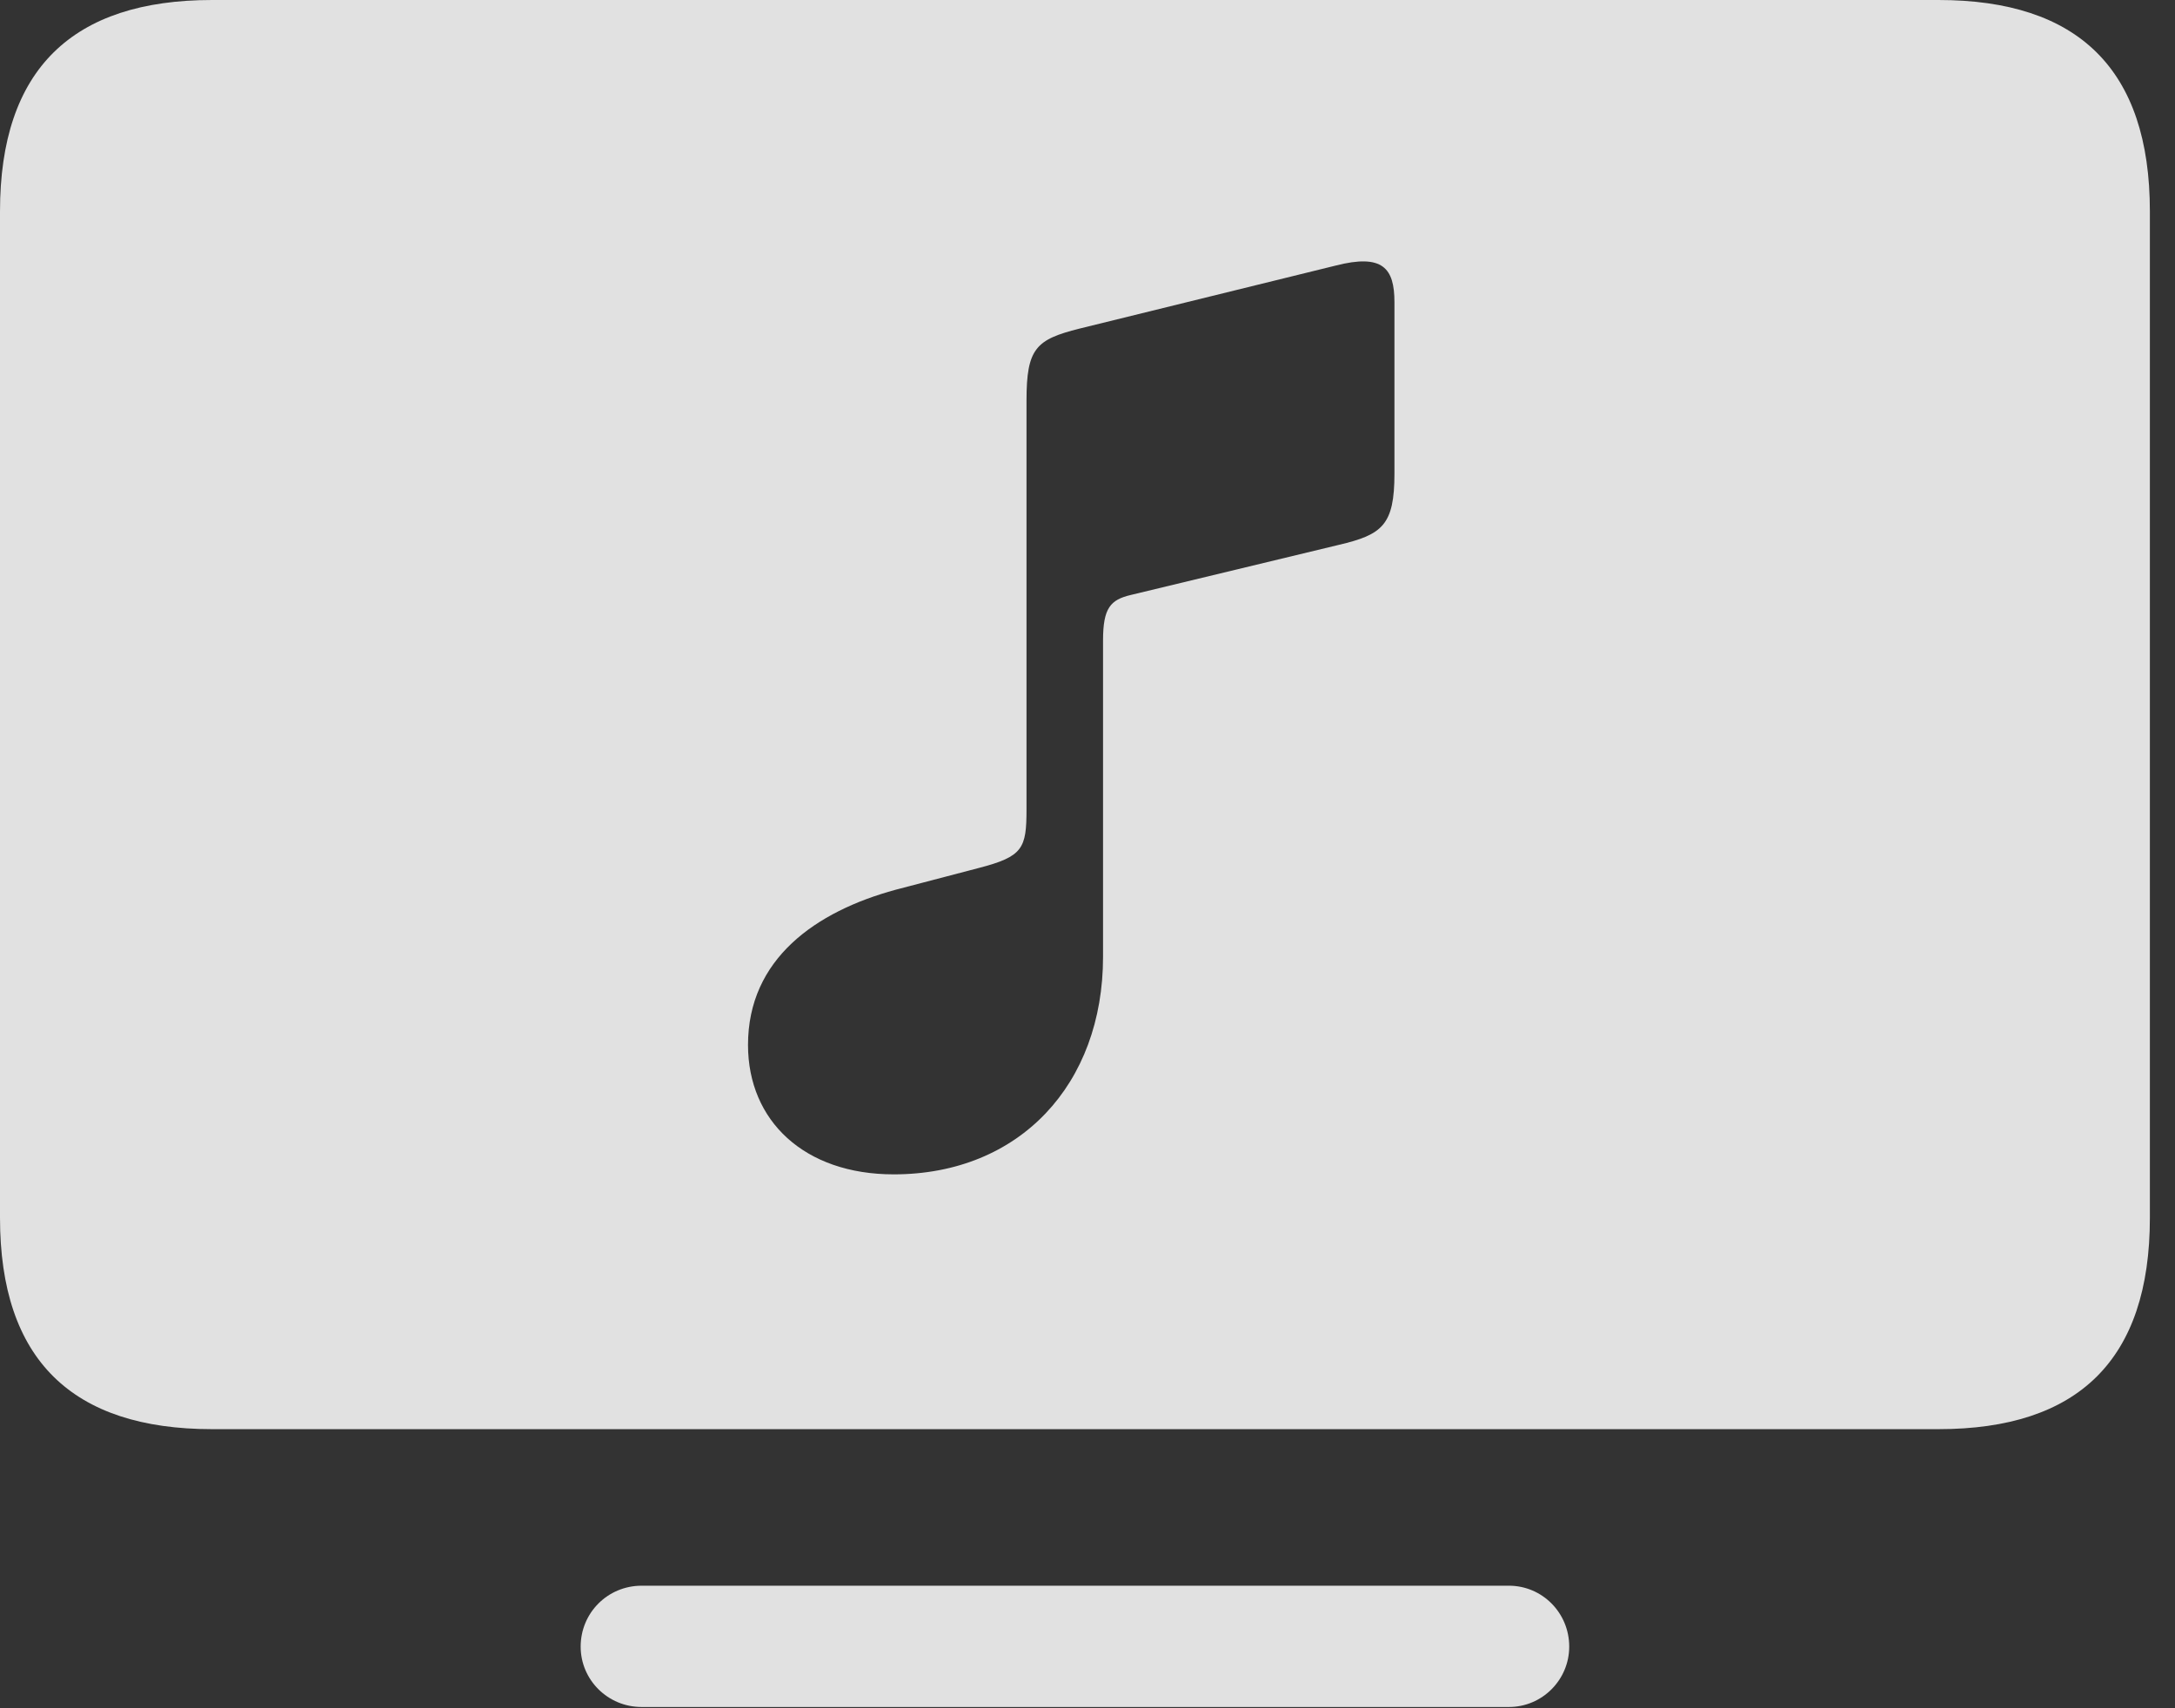 <?xml version="1.0" encoding="UTF-8"?>
<!--Generator: Apple Native CoreSVG 326-->
<!DOCTYPE svg
PUBLIC "-//W3C//DTD SVG 1.1//EN"
       "http://www.w3.org/Graphics/SVG/1.1/DTD/svg11.dtd">
<svg version="1.1" xmlns="http://www.w3.org/2000/svg" xmlns:xlink="http://www.w3.org/1999/xlink" viewBox="0 0 31.348 24.619">
 <rect x="0" y="0" width="31.348" height="24.619" fill="#333333" stroke="none"/>
 <g>
  <rect height="24.619" opacity="0" width="31.348" x="0" y="0"/>
  <path d="M22.617 23.73C22.617 24.209 22.227 24.6 21.748 24.6L9.248 24.6C8.76 24.6 8.369 24.209 8.369 23.73C8.369 23.242 8.76 22.852 9.248 22.852L21.748 22.852C22.227 22.852 22.617 23.242 22.617 23.73ZM30.986 3.047L30.986 17.549C30.986 19.6 29.951 20.596 27.939 20.596L3.057 20.596C1.045 20.596 0 19.6 0 17.549L0 3.047C0 0.996 1.045 0 3.057 0L27.939 0C29.951 0 30.986 0.996 30.986 3.047ZM19.248 3.828L15.557 4.736C14.932 4.893 14.795 5.02 14.795 5.771L14.795 11.66C14.795 12.227 14.746 12.344 14.102 12.51L12.91 12.822C11.758 13.135 10.781 13.818 10.781 15.059C10.781 16.152 11.592 16.924 12.881 16.924C14.697 16.924 15.898 15.625 15.898 13.789L15.898 9.229C15.898 8.76 16.006 8.643 16.299 8.574L19.297 7.852C19.922 7.705 20.098 7.568 20.098 6.826L20.098 4.355C20.098 3.867 19.932 3.652 19.248 3.828Z" fill="white" fill-opacity="0.85"/>
 </g>
</svg>
